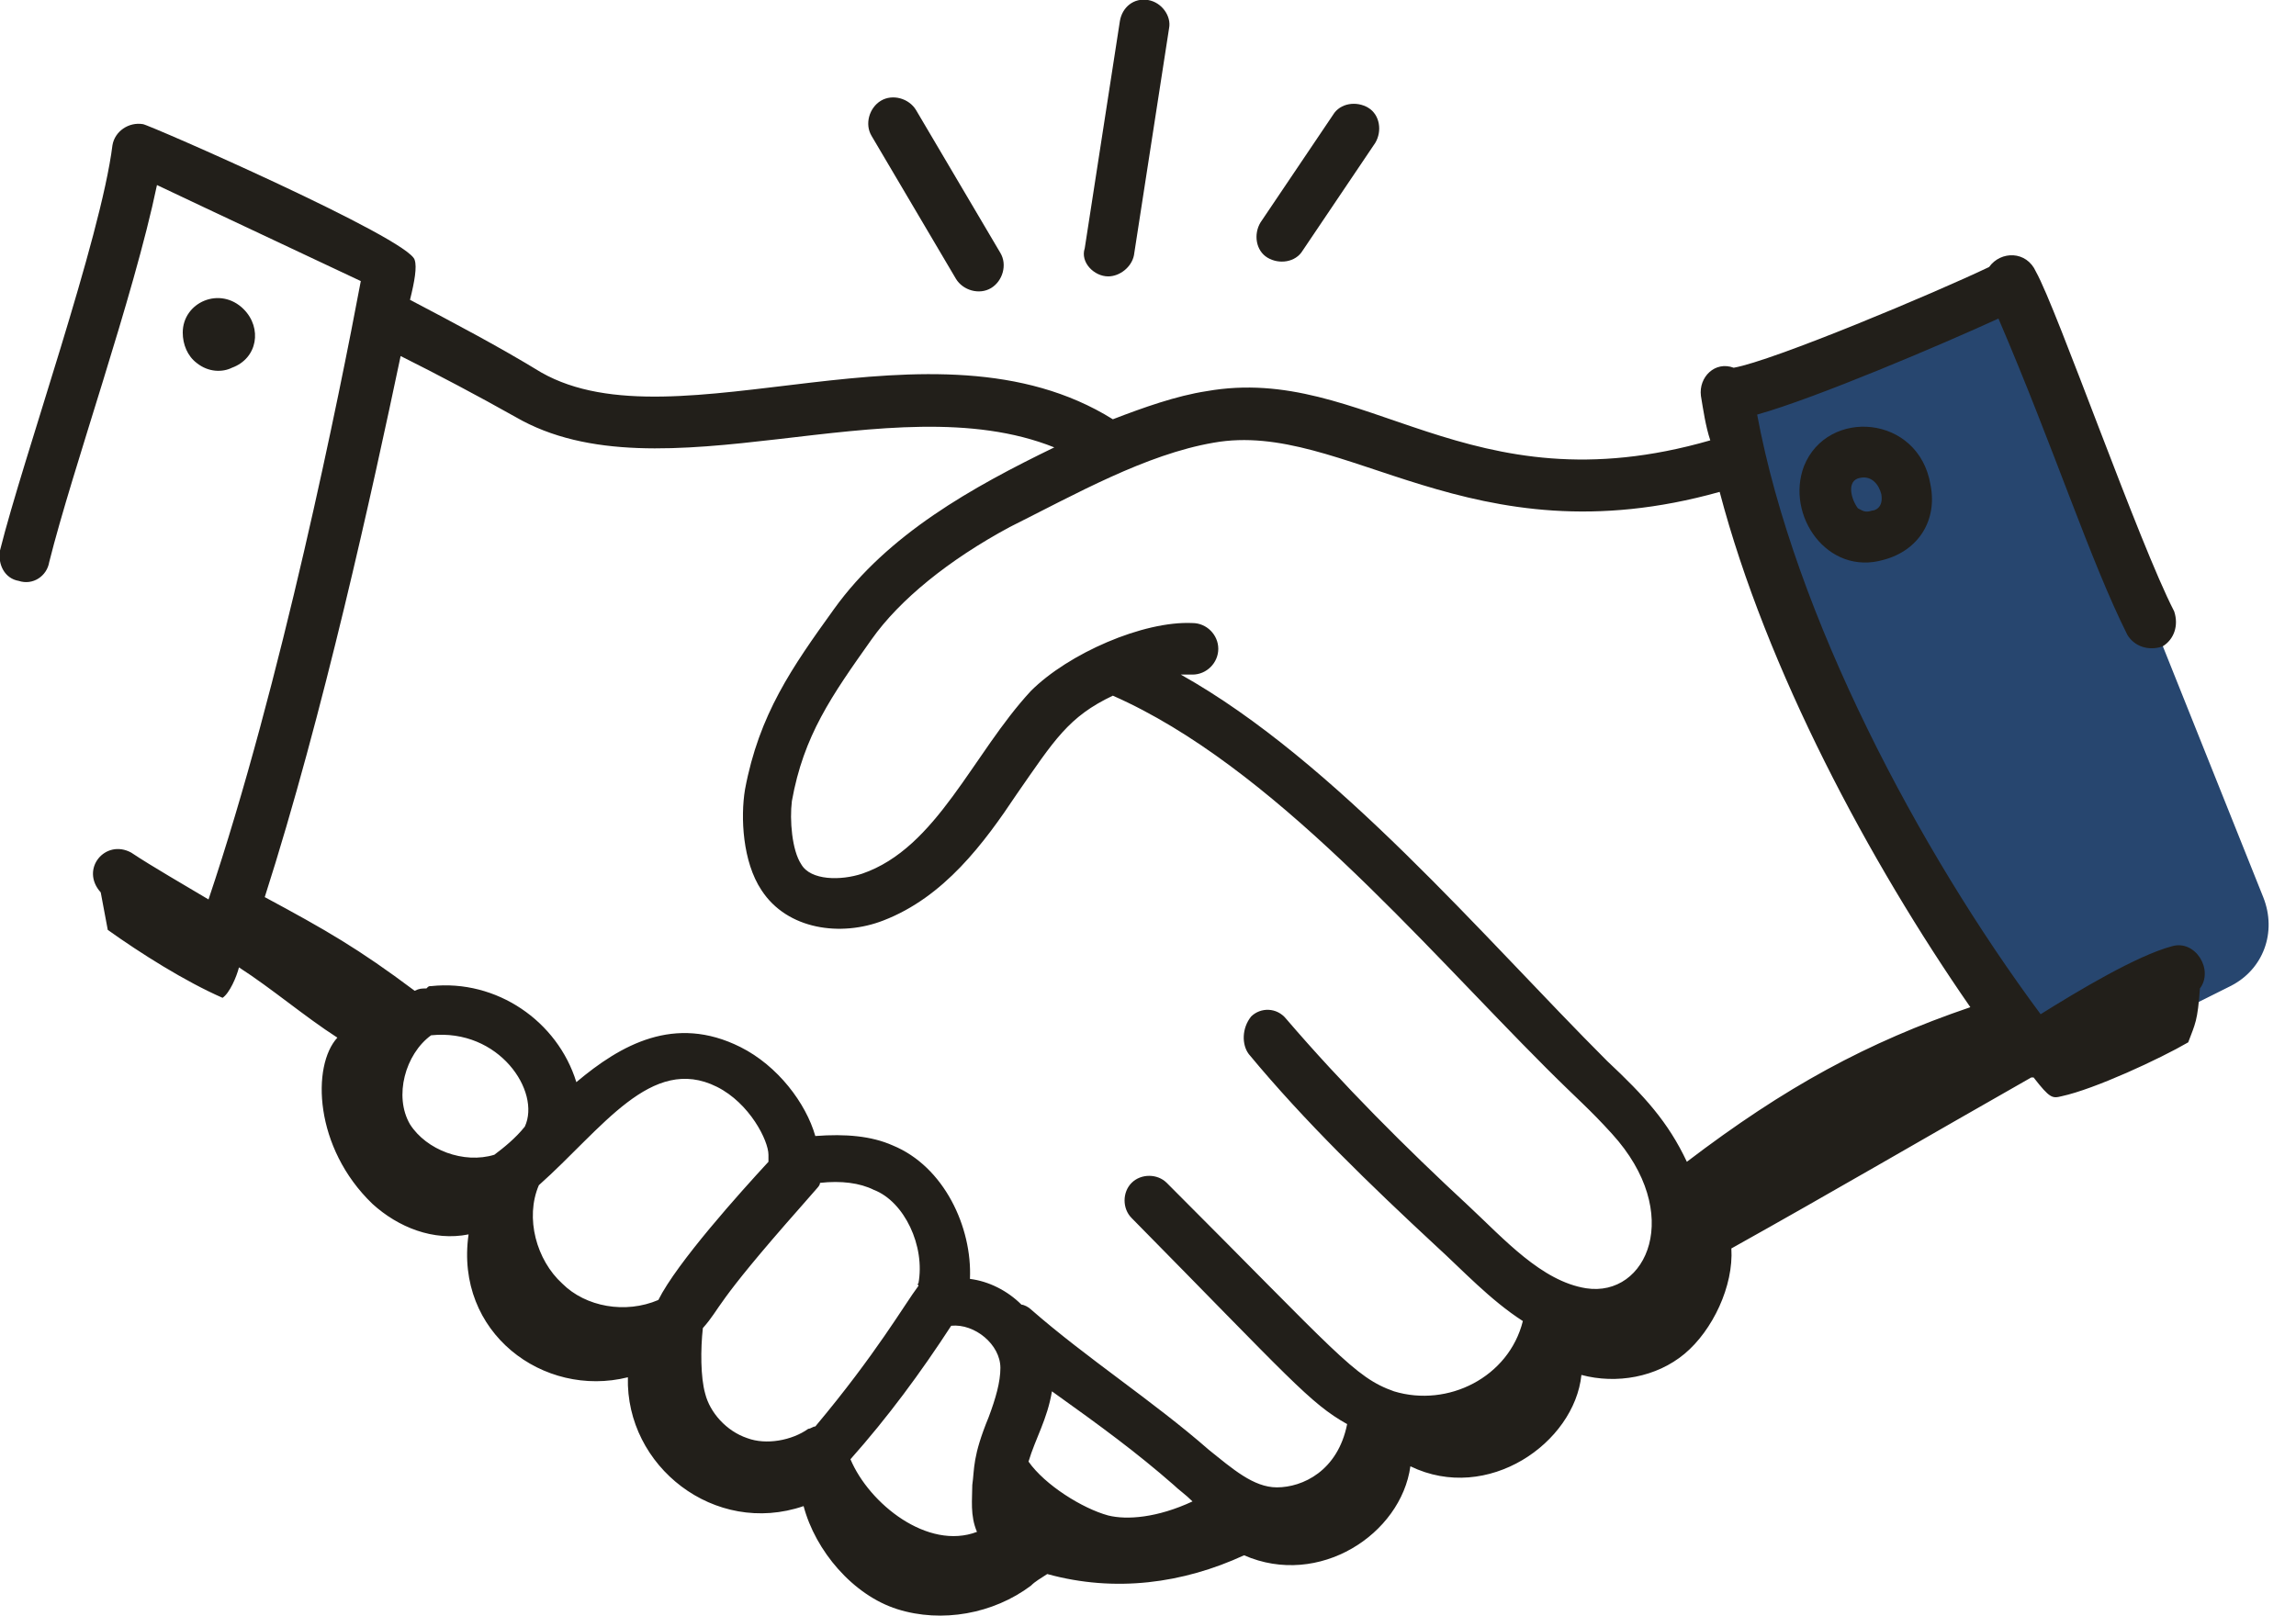 <?xml version="1.0" encoding="utf-8"?>
<!-- Generator: Adobe Illustrator 28.3.0, SVG Export Plug-In . SVG Version: 6.00 Build 0)  -->
<svg version="1.1" id="Layer_1" xmlns="http://www.w3.org/2000/svg" xmlns:xlink="http://www.w3.org/1999/xlink" x="0px" y="0px"
	 viewBox="0 0 98 69" style="enable-background:new 0 0 98 69;" xml:space="preserve">
<style type="text/css">
	.st0{fill:#27466F;}
	.st1{fill:#221F1A;}
</style>
<path class="st0" d="M84.6,41.2l4.4,4l6.2-3.1c1.4-0.7,2-2.3,1.4-3.8l-9.4-23.5c-0.6-1.6-2.4-2.3-4-1.6l-0.5,0.2l-6.9,2.9
	c-1.3,0.6-2.1,2-1.8,3.4l0.4,2c0,0.2,0.1,0.5,0.2,0.7l5.1,10.7l4.1,7.3C84.1,40.8,84.3,41,84.6,41.2z"/>
<path class="st1" d="M92.7,40.4c-1.5,0.4-4,1.9-5.6,2.9c-5.2-7-10.5-17-12.1-25.6c2.5-0.7,7.9-3,10.3-4.1c2.4,5.6,3.9,10.3,5.5,13.5
	c0.3,0.5,0.9,0.7,1.5,0.5c0.5-0.3,0.7-0.9,0.5-1.5c-1.5-2.9-5-12.9-5.9-14.5c0,0,0,0,0,0c-0.4-0.9-1.5-0.9-2-0.2
	c-2.3,1.1-9.2,4-10.9,4.3c-0.8-0.3-1.5,0.4-1.4,1.2c0.1,0.6,0.2,1.3,0.4,1.9c-10.4,3-14.7-3.3-21.5-2.1c-1.3,0.2-2.7,0.7-4,1.2
	c-7.7-4.8-18.6,1.3-24.4-2c-1.8-1.1-3.7-2.1-5.6-3.1c0.2-0.8,0.3-1.4,0.2-1.7C17.5,10.2,6.3,5.3,6.1,5.3c0,0,0,0,0,0
	C5.5,5.2,4.9,5.6,4.8,6.2C4.3,10.2,1,19.5,0,23.5c-0.1,0.6,0.2,1.2,0.8,1.3C1.4,25,2,24.6,2.1,24c1-4,3.6-11.3,4.6-16.1
	c2.1,1,6.8,3.2,8.7,4.1c-0.9,4.8-3.4,17.2-6.5,26.4c-1-0.6-2.4-1.4-3.3-2c-1.1-0.6-2.2,0.7-1.3,1.7c0.1,0.5,0.2,1.1,0.3,1.6
	c1.4,1,3.3,2.2,4.9,2.9c0.3-0.2,0.6-0.9,0.7-1.3c1.4,0.9,2.8,2.1,4.2,3c-1.1,1.2-1,4.7,1.5,7.1c1.1,1,2.6,1.6,4.1,1.3
	c-0.6,4.2,3.2,7,6.8,6.1c-0.1,3.8,3.7,6.8,7.5,5.5c0.5,1.9,2.1,3.8,4,4.4c1.9,0.6,4.1,0.2,5.7-1c0.2-0.2,0.4-0.3,0.7-0.5
	c2.9,0.8,5.8,0.4,8.4-0.8c3.2,1.4,6.7-0.9,7.1-3.8c3.3,1.6,7-1,7.3-3.9c1.5,0.4,3.2,0.1,4.4-0.9c1.2-1,2.1-2.9,2-4.5
	c4.3-2.4,8.4-4.8,12.8-7.3c0,0,0,0,0.1,0c0.7,0.9,0.8,0.9,1.2,0.8c1.4-0.3,4.2-1.6,5.4-2.3c0.3-0.8,0.4-0.9,0.5-2.3
	C94.5,41.4,93.7,40.1,92.7,40.4z M50.1,63.4c0.2,0.2,0.5,0.4,0.8,0.7c-1.5,0.7-2.8,0.8-3.6,0.6c-1.1-0.3-2.7-1.3-3.4-2.3
	c0.3-1,0.8-1.8,1-3C47,60.9,48.5,62,50.1,63.4z M42.7,58.4c0,0.6-0.2,1.3-0.5,2.1c-0.7,1.7-0.6,2.2-0.7,2.9c0,0.6-0.1,1.3,0.2,2
	c-2.1,0.8-4.6-1.2-5.4-3.1c1.6-1.8,3-3.7,4.3-5.7c0,0,0,0,0,0C41.6,56.5,42.7,57.4,42.7,58.4z M39.2,54.9c-0.6,0.8-1.8,2.9-4.4,6
	c-0.1,0-0.2,0.1-0.3,0.1c-0.7,0.5-1.8,0.7-2.6,0.4c-0.9-0.3-1.6-1.1-1.8-1.9c-0.2-0.7-0.2-1.9-0.1-2.8c0.8-0.9,0.4-0.9,4.2-5.2
	l0.7-0.8c0,0,0.1-0.1,0.1-0.2c0.9-0.1,1.7,0,2.3,0.3c1.3,0.5,2.2,2.4,1.9,4C39.1,54.8,39.2,54.8,39.2,54.9z M28.1,55.5
	c-1.4,0.6-3.1,0.3-4.1-0.7c-1.1-1-1.6-2.8-1-4.2c2.7-2.4,4.8-5.6,7.6-4.2c1.4,0.7,2.2,2.3,2.2,2.9c0,0.1,0,0.2,0,0.3
	C31.6,50.9,28.9,53.9,28.1,55.5z M22.4,48.1c-0.4,0.5-0.9,0.9-1.3,1.2c-1.3,0.4-2.9-0.2-3.6-1.3c-0.7-1.2-0.2-3,0.9-3.8
	C21.3,43.9,23.1,46.6,22.4,48.1z M51.8,18.9c5.6-1,10.9,5.1,21.6,2.1c2,7.6,6.4,15.8,10.7,22c-4.4,1.5-7.9,3.4-12.1,6.6
	c-0.8-1.7-1.8-2.8-3.4-4.3C63.3,40,57,32.5,50.4,28.8c0.2,0,0.3,0,0.5,0c0.6,0,1.1-0.5,1.1-1.1c0-0.6-0.5-1.1-1.1-1.1
	c-2.1-0.1-5.3,1.3-6.9,2.9c-2.5,2.7-4,6.7-7.2,7.8c-0.9,0.3-2.2,0.3-2.6-0.4c-0.4-0.6-0.5-1.9-0.4-2.7c0.5-2.8,1.7-4.5,3.4-6.9
	c1.2-1.7,3.3-3.4,5.9-4.8C45.9,21.1,48.9,19.4,51.8,18.9z M22,17.8c6.2,3.6,16-1.5,23,1.3c-3.5,1.7-7.1,3.7-9.4,6.9
	c-1.8,2.5-3.2,4.5-3.8,7.7c-0.2,1.2-0.1,3.1,0.7,4.3c1.1,1.7,3.4,2,5.2,1.3c2.6-1,4.3-3.3,5.7-5.4c1.6-2.3,2.2-3.3,4.1-4.2
	c6.8,3,13.1,10.5,18.5,15.9c1.4,1.4,1.8,1.7,2.8,2.8c3.1,3.4,1.5,7-1.1,6.6c-1.9-0.3-3.5-2.1-5-3.5c-2.7-2.5-5.4-5.2-7.8-8
	c-0.4-0.5-1.1-0.5-1.5-0.1C53,43.9,53,44.6,53.3,45c2.4,2.9,5.2,5.6,8,8.2c1.1,1,2.3,2.3,3.7,3.2c-0.6,2.4-3.2,3.7-5.5,3
	c-1.7-0.6-2.4-1.6-9.7-8.9c-0.4-0.4-1.1-0.4-1.5,0c-0.4,0.4-0.4,1.1,0,1.5c6.8,6.9,7.6,7.9,9.2,8.8c-0.4,2-1.9,2.7-3,2.7
	c-1,0-1.9-0.8-2.9-1.6c-2.4-2.1-5.2-3.9-7.6-6c-0.1-0.1-0.3-0.2-0.4-0.2c-0.6-0.6-1.4-1-2.2-1.1c0.1-2.2-1.1-4.8-3.3-5.7
	c-0.9-0.4-2-0.5-3.3-0.4c-0.4-1.4-1.6-3-3.2-3.8c-2.8-1.4-5.1-0.1-7,1.5c-0.8-2.6-3.4-4.4-6.2-4.1c-0.1,0-0.1,0-0.2,0.1
	c-0.2,0-0.3,0-0.5,0.1c-2.4-1.8-3.8-2.6-6.4-4c2.5-7.8,4.6-17.4,5.8-23.1C18.7,16,20.4,16.9,22,17.8z"/>
<path class="st1" d="M9.9,15.7c1.1-0.4,1.3-1.7,0.5-2.5c-1-1-2.6-0.3-2.6,1c0,0.5,0.2,1,0.6,1.3C8.9,15.9,9.5,15.9,9.9,15.7z"/>
<path class="st1" d="M77,19.9c-0.8,2.1,1,4.7,3.4,4c1.5-0.4,2.3-1.7,2-3.2C81.9,17.7,78,17.4,77,19.9z M79.9,21.8
	c-0.3,0.1-0.4,0-0.6-0.1c-0.3-0.4-0.5-1.2,0.1-1.3c0.5-0.1,0.8,0.3,0.9,0.7C80.4,21.7,80,21.8,79.9,21.8z"/>
<path class="st1" d="M40.8,11.9c0.3,0.5,1,0.7,1.5,0.4c0.5-0.3,0.7-1,0.4-1.5l-3.6-6.1c-0.3-0.5-1-0.7-1.5-0.4
	c-0.5,0.3-0.7,1-0.4,1.5L40.8,11.9z"/>
<path class="st1" d="M47.3,11.8c0.5,0,1-0.4,1.1-0.9l1.5-9.7C50,0.7,49.6,0.1,49,0c-0.6-0.1-1.1,0.3-1.2,0.9l-1.5,9.7
	C46.1,11.2,46.7,11.8,47.3,11.8z"/>
<path class="st1" d="M55.6,10.7l3.1-4.6c0.3-0.5,0.2-1.2-0.3-1.5c-0.5-0.3-1.2-0.2-1.5,0.3l-3.1,4.6c-0.3,0.5-0.2,1.2,0.3,1.5
	C54.6,11.3,55.3,11.2,55.6,10.7z"/>
</svg>
